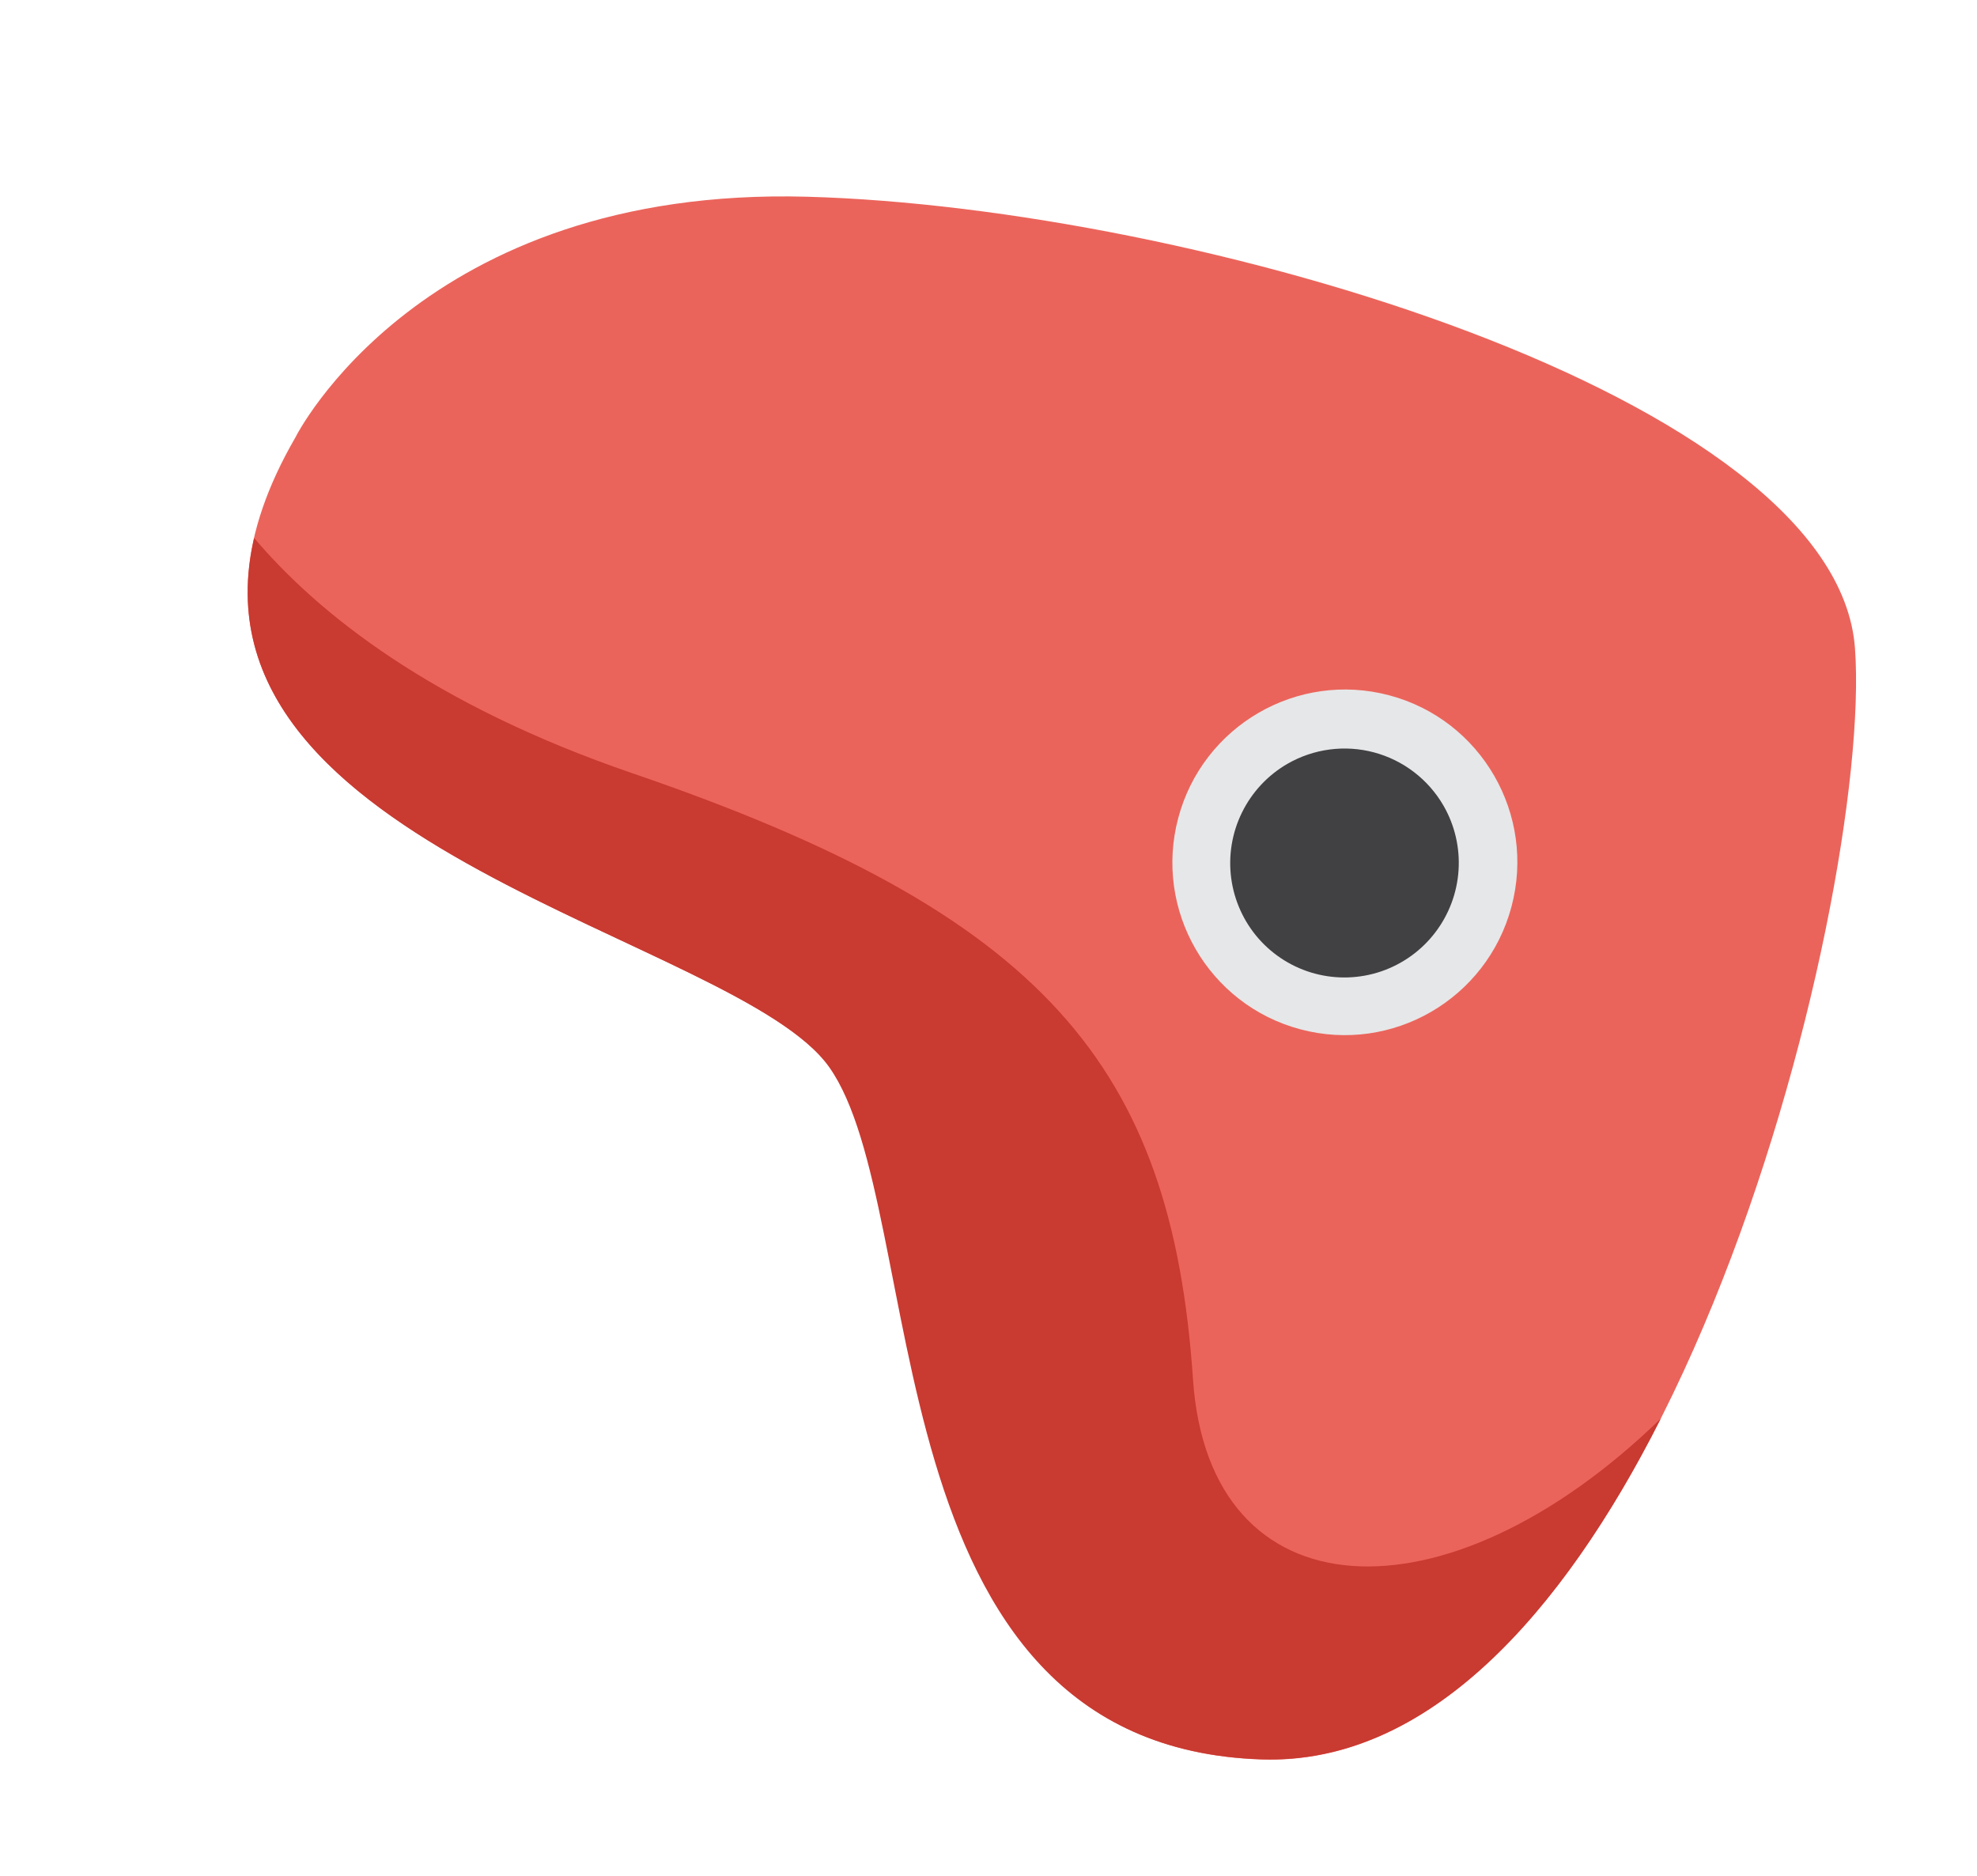 <svg width="78" height="74" viewBox="0 0 78 74" fill="none" xmlns="http://www.w3.org/2000/svg">
<path d="M11.656 17.253C11.656 17.253 16.595 7.338 31.852 7.761C47.11 8.184 72.459 15.623 73.186 25.573C73.914 35.523 65.336 69.921 49.783 69.411C34.231 68.902 36.751 47.741 32.737 42.097C28.723 36.453 2.627 32.855 11.656 17.253Z" fill="#EB645B"/>
<path d="M51.303 40.605C54.933 41.573 58.663 39.408 59.633 35.771C60.604 32.133 58.447 28.399 54.817 27.431C51.187 26.463 47.457 28.627 46.487 32.265C45.516 35.903 47.672 39.636 51.303 40.605Z" fill="#E6E7E8"/>
<path d="M56.95 31.78C57.396 32.553 57.603 33.441 57.545 34.333C57.487 35.224 57.166 36.079 56.623 36.788C56.081 37.498 55.34 38.03 54.496 38.319C53.652 38.607 52.741 38.638 51.88 38.408C51.018 38.178 50.245 37.697 49.656 37.027C49.068 36.356 48.692 35.525 48.575 34.64C48.459 33.754 48.606 32.854 49.001 32.052C49.395 31.25 50.017 30.583 50.789 30.135C51.825 29.536 53.056 29.373 54.21 29.681C55.365 29.99 56.35 30.744 56.95 31.78Z" fill="#414042"/>
<path d="M65.525 55.961C57.028 64.215 47.697 63.722 47.069 54.418C46.226 42.001 41.154 36.052 24.965 30.509C17.03 27.793 12.542 24.194 10.026 21.223C7.188 33.528 29.062 36.964 32.709 42.089C36.724 47.733 34.158 68.886 49.756 69.403C56.313 69.633 61.624 63.676 65.525 55.961Z" fill="#C93A31"/>
</svg>
